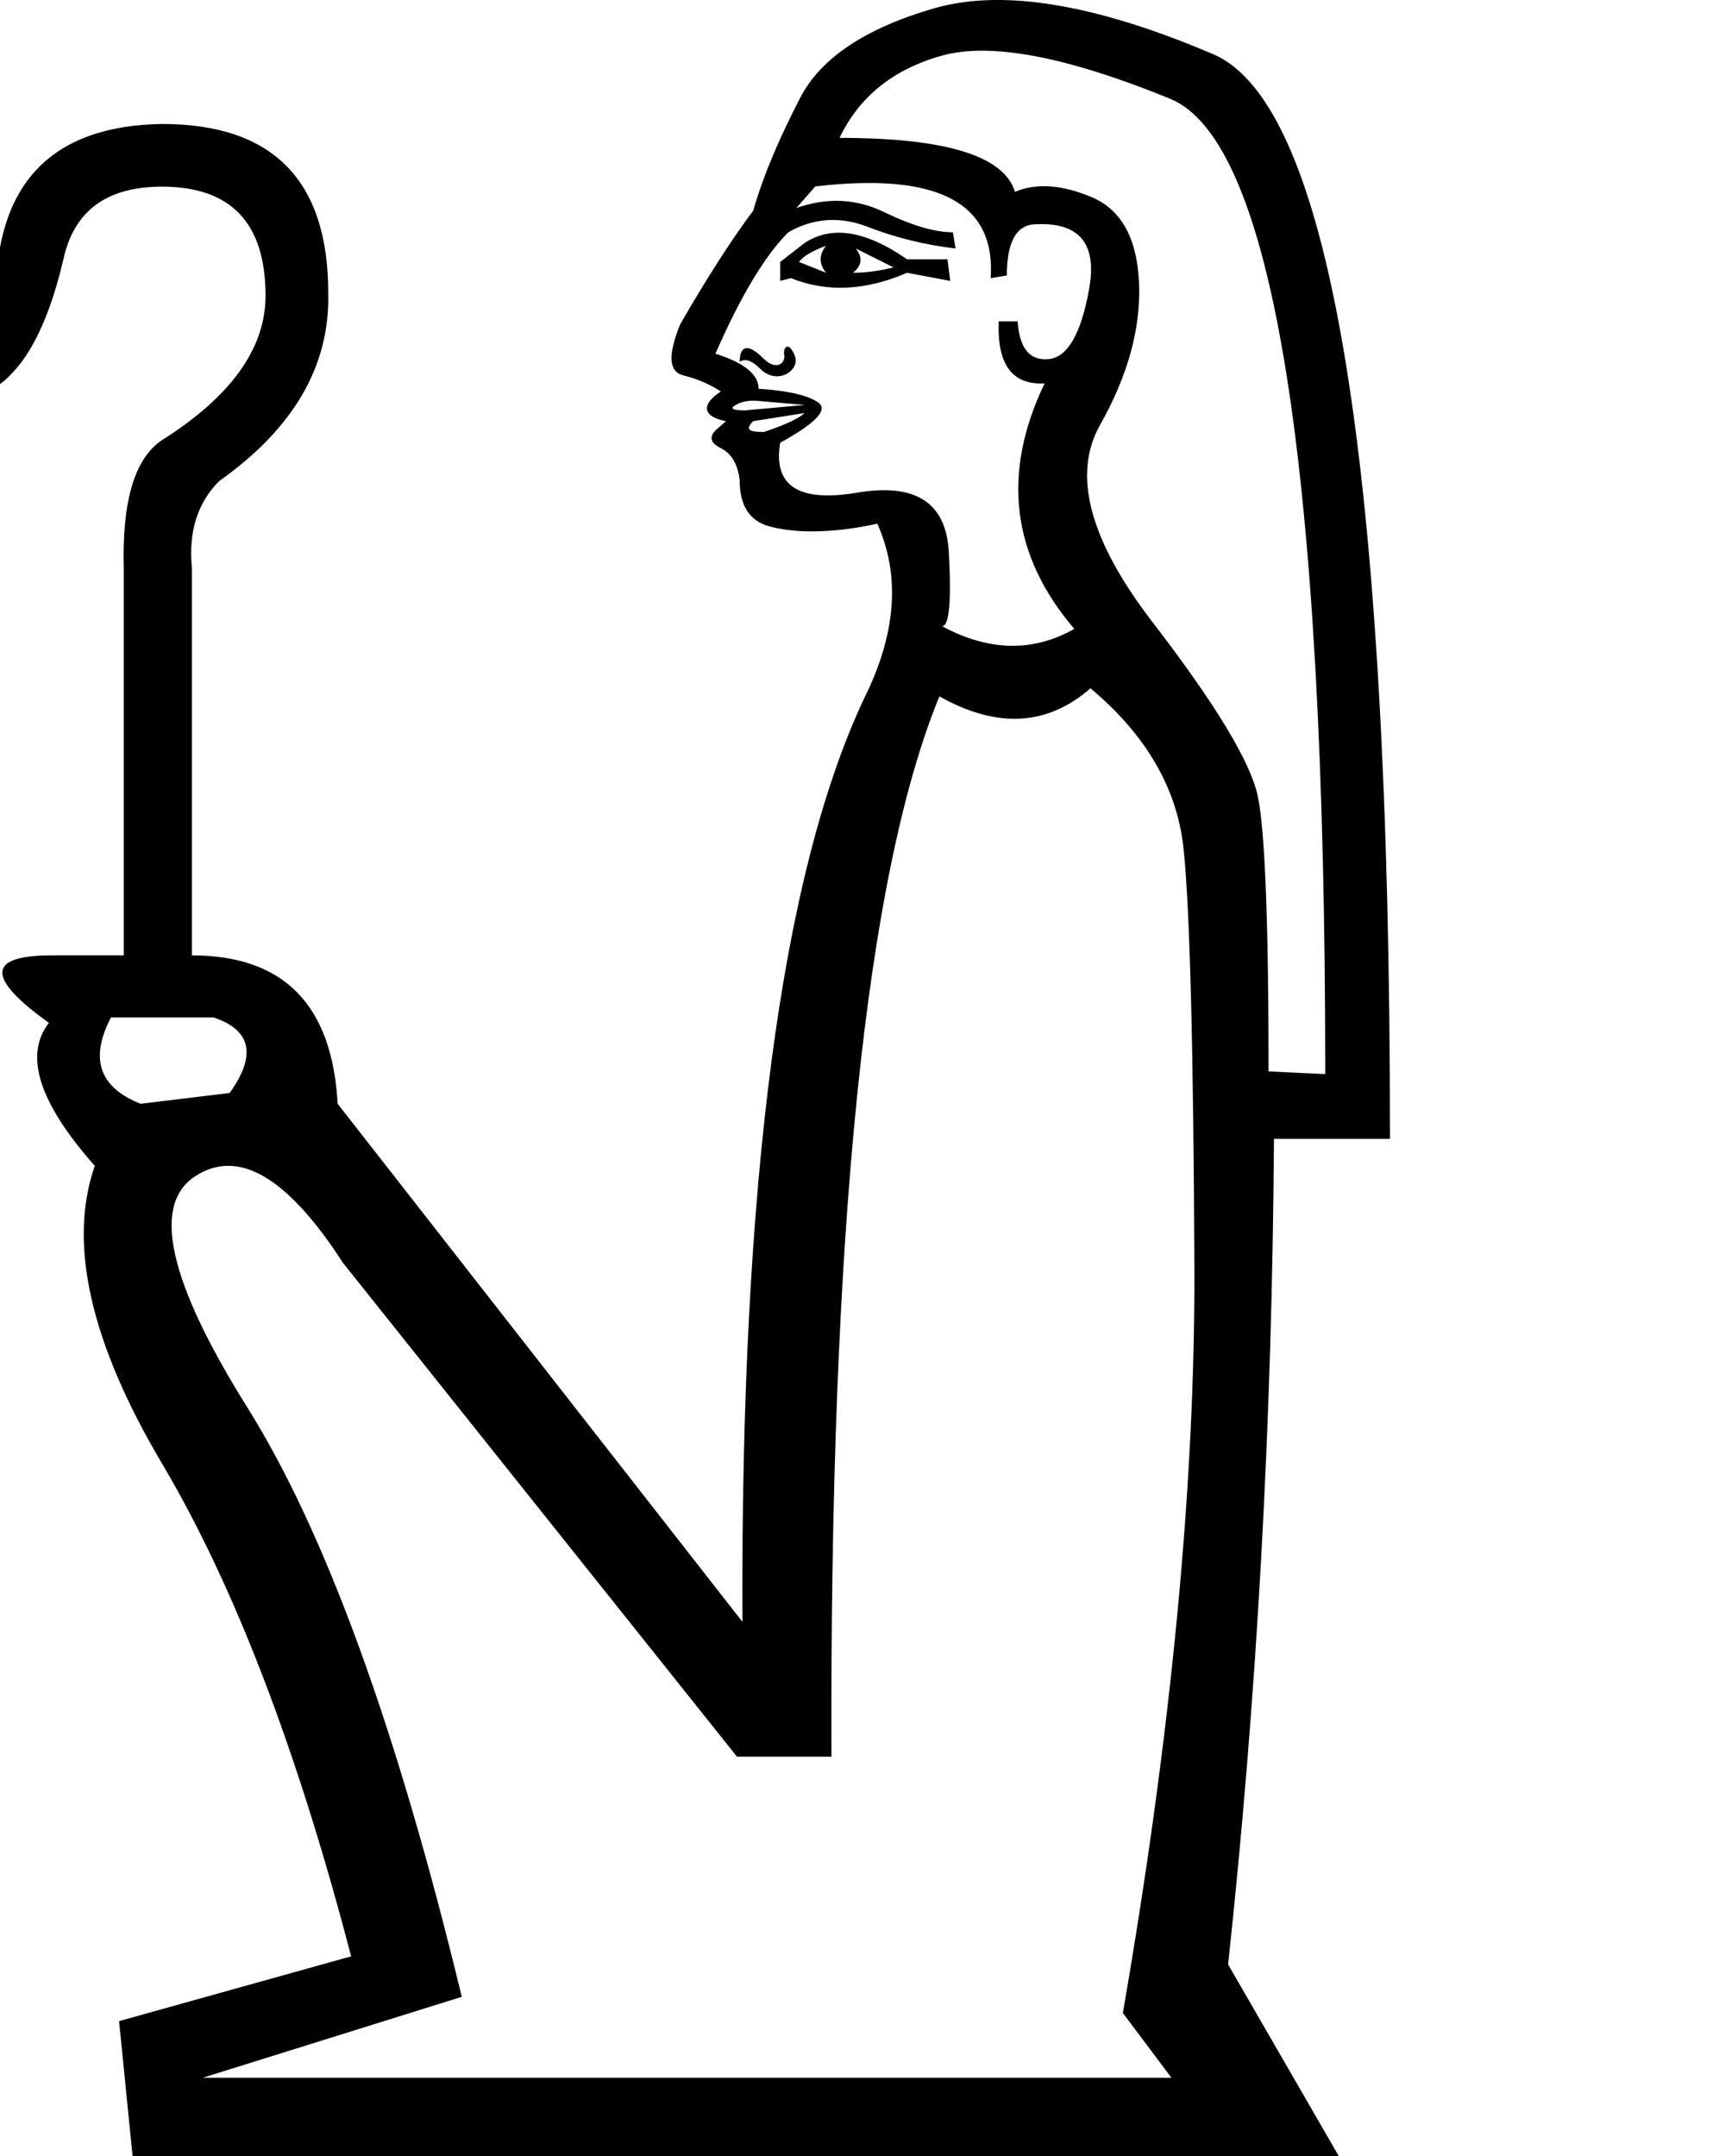 <?xml version="1.0" encoding="UTF-8" standalone="no"?>
<svg
   width="800"
   height="1000"
   version="1.1"
   id="svg1"
   sodipodi:docname="13657.svg"
   inkscape:version="1.4.2 (f4327f4, 2025-05-13)"
   xmlns:inkscape="http://www.inkscape.org/namespaces/inkscape"
   xmlns:sodipodi="http://sodipodi.sourceforge.net/DTD/sodipodi-0.dtd"
   xmlns="http://www.w3.org/2000/svg"
   xmlns:svg="http://www.w3.org/2000/svg">
  <defs
     id="defs1" />
  <sodipodi:namedview
     id="namedview1"
     pagecolor="#ffffff"
     bordercolor="#666666"
     borderopacity="1.0"
     inkscape:showpageshadow="2"
     inkscape:pageopacity="0.0"
     inkscape:pagecheckerboard="0"
     inkscape:deskcolor="#d1d1d1"
     inkscape:zoom="0.26693281"
     inkscape:cx="-89.910266"
     inkscape:cy="271.60393"
     inkscape:window-width="1680"
     inkscape:window-height="998"
     inkscape:window-x="-8"
     inkscape:window-y="-8"
     inkscape:window-maximized="1"
     inkscape:current-layer="svg1"
     showguides="true">
    <sodipodi:guide
       position="89.013,556.875"
       orientation="1,0"
       id="guide1"
       inkscape:locked="false" />
  </sodipodi:namedview>
  <path
     id="path1"
     style="fill:#000000;stroke:none;stroke-width:1"
     d="M 459.076 0.049 C 449.717 0.309 441.074 1.587 433.148 3.881 C 401.446 13.058 380.799 26.824 371.205 45.178 C 362.458 62.119 354.616 79.397 349.305 97.736 C 339.293 111.085 328.032 128.606 315.518 150.297 C 309.678 164.479 310.093 172.404 316.768 174.072 C 323.442 175.741 329.281 178.245 334.287 181.582 C 322.601 189.373 328.866 194 336.707 195.332 C 336.116 195.823 334.684 197.08 332.41 199.102 C 328.656 202.439 329.281 205.359 334.287 207.861 C 339.293 210.364 342.215 215.369 343.049 222.877 C 343.049 234.557 347.636 241.65 356.812 244.152 C 374.41 248.867 395.923 245.333 406.869 242.9 C 417.715 267.094 415.63 294.208 400.613 324.242 C 362.237 406.001 343.465 548.661 344.299 752.223 L 156.588 511.951 C 154.085 466.066 131.559 443.125 89.012 443.125 L 89.012 263.586 C 87.326 246.728 91.541 233.242 101.656 223.127 C 136.215 198.683 153.074 169.603 152.23 135.887 C 152.23 83.627 126.523 57.496 75.105 57.496 C 23.688 58.339 -2.021 85.313 -2.021 138.416 C -9.608 147.688 -15.509 155.273 -19.723 161.174 C -23.937 167.074 -22.671 172.975 -15.928 178.875 C -9.184 184.775 -0.755 181.403 9.359 168.76 C 17.788 157.802 24.531 141.367 29.588 119.451 C 34.645 97.536 49.818 86.576 75.105 86.576 C 107.136 86.576 123.15 103.434 123.15 137.15 C 123.15 161.595 107.136 183.932 75.105 204.162 C 62.462 212.591 56.561 232.399 57.404 263.586 L 57.404 443.125 L 23.939 443.125 C -6.094 443.125 -6.512 453.553 22.688 474.41 C 11.008 489.427 18.101 511.535 43.963 540.734 C 31.449 576.608 41.877 622.702 75.248 679.016 C 108.619 735.329 137.818 811.455 162.846 907.396 L 55.225 937.43 L 61.482 1000 L 620.859 1000 L 569.553 911.15 C 582.901 787.678 589.992 660.035 590.826 528.221 L 644.637 528.221 C 644.637 216.204 617.315 48.516 562.67 25.156 C 521.686 7.637 487.155 -0.733 459.076 0.049 z M 456.184 23.514 C 477.849 23.67 506.669 31.101 542.646 45.805 C 590.617 65.41 614.604 216.204 614.604 498.188 L 588.322 496.936 C 588.322 427.691 586.655 385.142 583.318 369.291 C 579.981 353.44 563.713 326.535 534.514 288.576 C 505.314 250.617 497.18 220.167 510.111 197.225 C 523.043 174.282 529.09 152.382 528.256 131.525 C 527.422 110.669 520.121 97.32 506.355 91.48 C 492.59 85.641 480.703 84.805 470.691 88.977 C 465.686 72.291 438.572 63.949 389.35 63.949 C 398.527 44.761 414.377 32.038 436.902 25.781 C 442.534 24.217 448.962 23.462 456.184 23.514 z M 397.973 84.949 C 441.133 83.672 461.618 98.362 459.428 129.021 L 466.938 127.771 C 466.938 111.92 471.526 103.994 480.703 103.994 C 500.726 103.16 508.86 113.171 505.105 134.027 C 501.351 154.884 495.094 165.73 486.334 166.564 C 477.574 167.399 472.778 161.559 471.943 149.045 L 463.184 149.045 C 462.349 169.067 469.44 178.66 484.457 177.826 C 464.435 219.54 469.023 257.5 498.223 291.705 C 479.034 302.551 458.593 302.133 436.902 290.453 C 440.239 290.453 441.283 278.981 440.031 256.039 C 438.78 233.097 424.598 223.921 397.484 228.51 C 370.371 233.098 358.481 225.38 361.818 205.357 C 378.504 196.18 384.344 189.923 379.338 186.586 C 374.332 183.249 365.157 181.164 351.809 180.33 C 351.809 173.656 345.134 168.232 331.785 164.061 C 343.465 137.364 354.727 118.594 365.572 107.748 C 377.252 101.074 389.559 100.24 402.49 105.246 C 415.421 110.252 428.978 113.587 443.16 115.256 L 441.908 107.748 C 433.565 107.748 422.929 104.62 409.998 98.363 C 397.067 92.106 383.511 91.481 369.328 96.486 L 378.088 86.475 C 385.179 85.64 391.807 85.132 397.973 84.949 z M 388.568 107.943 C 382.937 108.022 377.775 109.625 373.082 112.754 L 361.818 121.514 L 361.818 130.273 L 366.824 129.021 C 383.51 135.696 401.447 134.862 420.635 126.52 L 440.658 130.273 L 439.406 120.262 L 420.635 120.262 C 408.642 111.919 397.954 107.813 388.568 107.943 z M 383.094 114.006 C 379.757 118.177 379.757 122.348 383.094 126.52 L 370.578 121.514 C 372.247 119.011 376.42 116.509 383.094 114.006 z M 396.857 115.256 L 414.379 124.016 C 407.705 125.684 401.447 126.52 395.607 126.52 C 399.779 123.182 400.195 119.427 396.857 115.256 z M 365.258 160.758 C 364.029 160.715 363.287 162.646 363.695 164.688 C 364.359 168.007 360.402 172.656 353.686 165.939 C 346.906 159.16 343.049 160.33 343.049 167.816 C 345.552 166.148 348.679 167.189 352.434 170.943 C 360.622 179.132 371.066 171.618 368.701 165.312 C 367.465 162.017 366.214 160.791 365.258 160.758 z M 348.797 185.844 C 349.762 185.818 350.766 185.857 351.809 185.961 C 355.98 186.378 360.776 186.796 366.199 187.213 C 371.622 187.63 373.916 187.838 373.082 187.838 L 345.551 190.342 C 339.711 190.342 338.25 189.506 341.17 187.838 C 343.36 186.586 345.903 185.922 348.797 185.844 z M 373.082 191.592 C 369.876 194.797 360.412 198.318 354.311 200.352 C 347.905 200.352 345.077 199.573 349.305 195.346 L 373.082 191.592 z M 505.73 319.236 C 531.593 340.927 545.984 365.745 548.904 393.693 C 551.824 421.641 553.493 486.09 553.91 587.037 C 554.327 687.984 543.273 803.53 520.748 933.676 L 543.273 963.709 L 94.018 963.709 L 214.152 926.168 C 184.119 801.862 150.957 710.716 114.666 652.734 C 78.375 594.753 70.241 559.089 90.264 545.74 C 110.286 532.392 133.229 545.74 159.092 585.785 L 341.797 814.793 L 385.596 814.793 C 384.761 570.352 401.447 406.417 435.652 322.99 C 462.349 338.007 485.708 336.756 505.73 319.236 z M 51.471 471.906 L 99.023 471.906 C 116.543 477.746 119.047 489.428 106.533 506.947 L 65.236 511.951 C 46.048 504.443 41.459 491.094 51.471 471.906 z " />
</svg>

